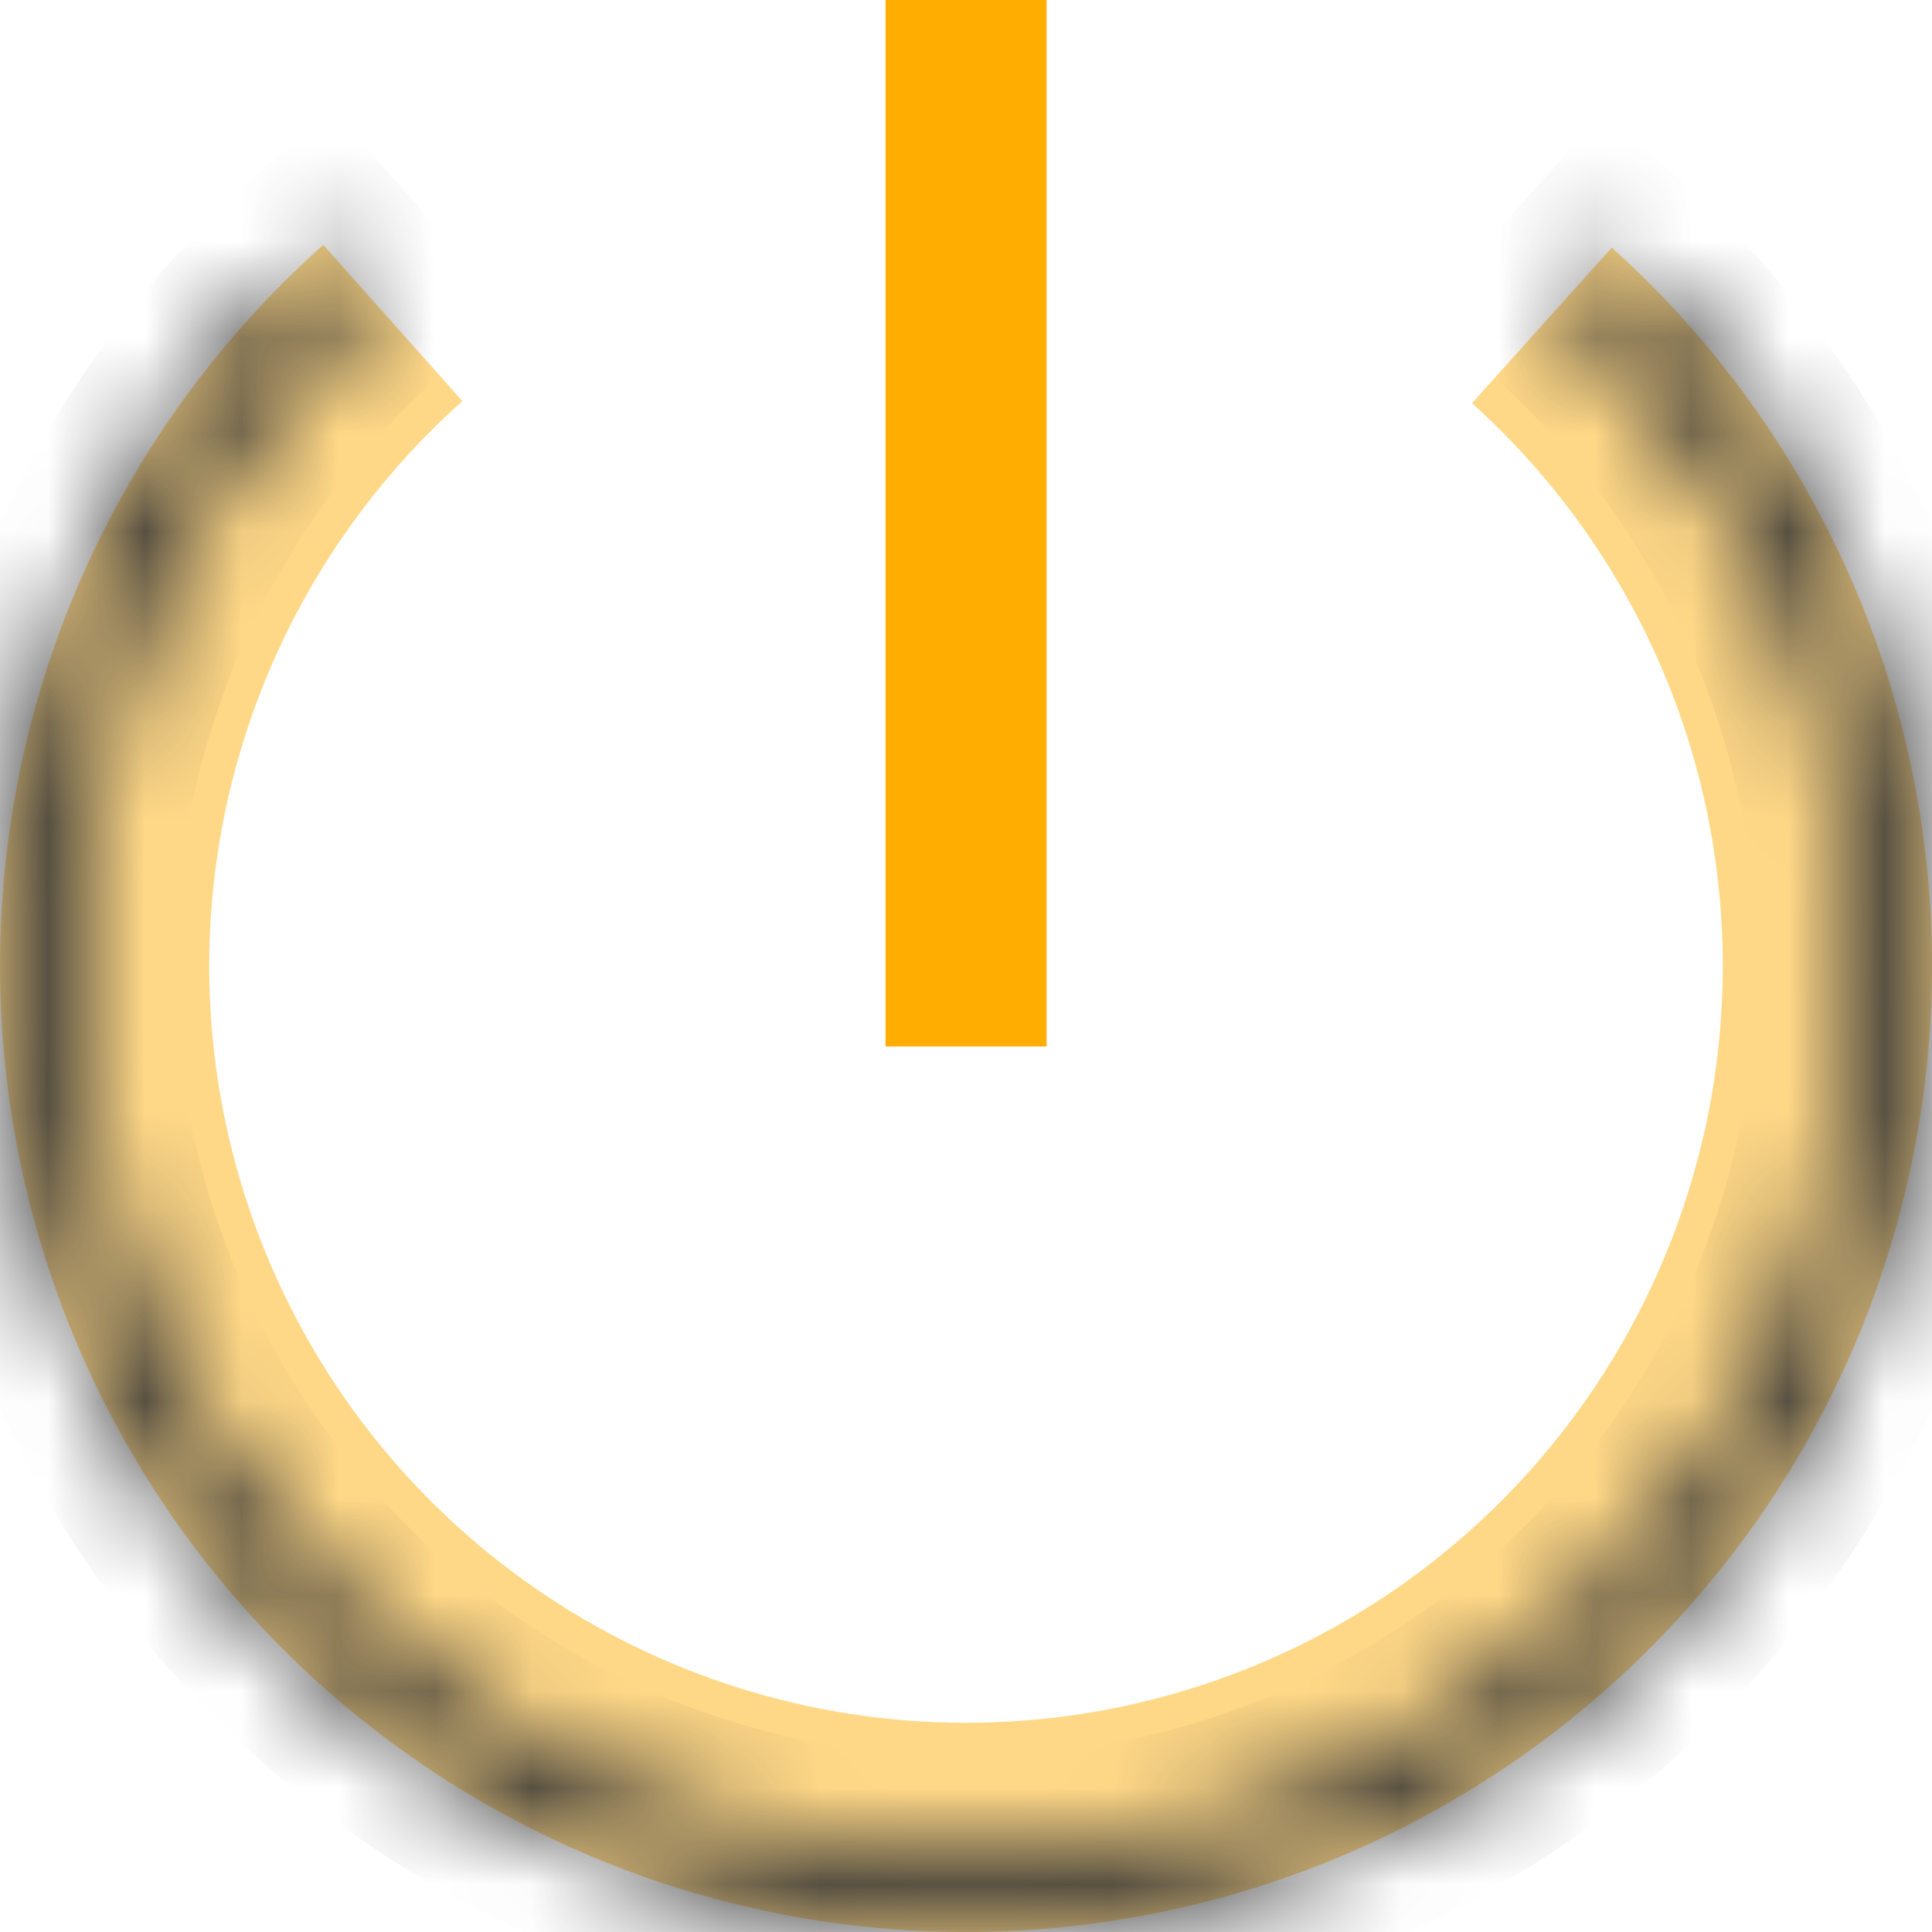 <svg width="20" height="20" viewBox="0 0 20 20" fill="none" xmlns="http://www.w3.org/2000/svg">
<path d="M3.346 2.535C1.834 3.883 0.767 5.657 0.286 7.624C-0.195 9.591 -0.067 11.658 0.652 13.55C1.37 15.444 2.647 17.074 4.313 18.225C5.978 19.377 7.954 19.996 9.979 20C12.004 20.004 13.982 19.394 15.653 18.249C17.323 17.104 18.607 15.48 19.334 13.59C20.06 11.7 20.196 9.634 19.724 7.665C19.251 5.696 18.191 3.917 16.685 2.563L15.238 4.174C16.417 5.234 17.247 6.628 17.618 8.17C17.988 9.713 17.882 11.332 17.312 12.812C16.743 14.293 15.737 15.566 14.429 16.463C13.12 17.36 11.57 17.838 9.984 17.834C8.397 17.831 6.849 17.346 5.544 16.444C4.239 15.542 3.239 14.265 2.676 12.782C2.113 11.299 2.013 9.68 2.39 8.139C2.767 6.598 3.603 5.207 4.787 4.152L3.346 2.535Z" fill="#FFD887"/>
<mask id="path-3-inside-1" fill="white">
<path d="M3.346 2.535C1.834 3.883 0.767 5.657 0.286 7.624C-0.195 9.591 -0.067 11.658 0.652 13.55C1.37 15.444 2.647 17.074 4.313 18.225C5.978 19.377 7.954 19.996 9.979 20C12.004 20.004 13.982 19.394 15.653 18.249C17.323 17.104 18.607 15.48 19.334 13.59C20.06 11.7 20.196 9.634 19.724 7.665C19.251 5.696 18.191 3.917 16.685 2.563L16.142 3.168C17.525 4.412 18.498 6.046 18.933 7.855C19.367 9.663 19.242 11.562 18.575 13.298C17.907 15.034 16.728 16.527 15.193 17.578C13.659 18.63 11.841 19.191 9.981 19.187C8.121 19.183 6.305 18.614 4.775 17.556C3.245 16.498 2.072 15.001 1.412 13.262C0.751 11.523 0.634 9.624 1.076 7.817C1.518 6.01 2.498 4.38 3.887 3.142L3.346 2.535Z"/>
</mask>
<path d="M3.346 2.535C1.834 3.883 0.767 5.657 0.286 7.624C-0.195 9.591 -0.067 11.658 0.652 13.55C1.37 15.444 2.647 17.074 4.313 18.225C5.978 19.377 7.954 19.996 9.979 20C12.004 20.004 13.982 19.394 15.653 18.249C17.323 17.104 18.607 15.48 19.334 13.59C20.06 11.7 20.196 9.634 19.724 7.665C19.251 5.696 18.191 3.917 16.685 2.563L16.142 3.168C17.525 4.412 18.498 6.046 18.933 7.855C19.367 9.663 19.242 11.562 18.575 13.298C17.907 15.034 16.728 16.527 15.193 17.578C13.659 18.63 11.841 19.191 9.981 19.187C8.121 19.183 6.305 18.614 4.775 17.556C3.245 16.498 2.072 15.001 1.412 13.262C0.751 11.523 0.634 9.624 1.076 7.817C1.518 6.01 2.498 4.38 3.887 3.142L3.346 2.535Z" stroke="#323232" stroke-width="2" mask="url(#path-3-inside-1)"/>
<rect x="9.167" width="1.667" height="10.833" fill="#FFAD01"/>
</svg>
